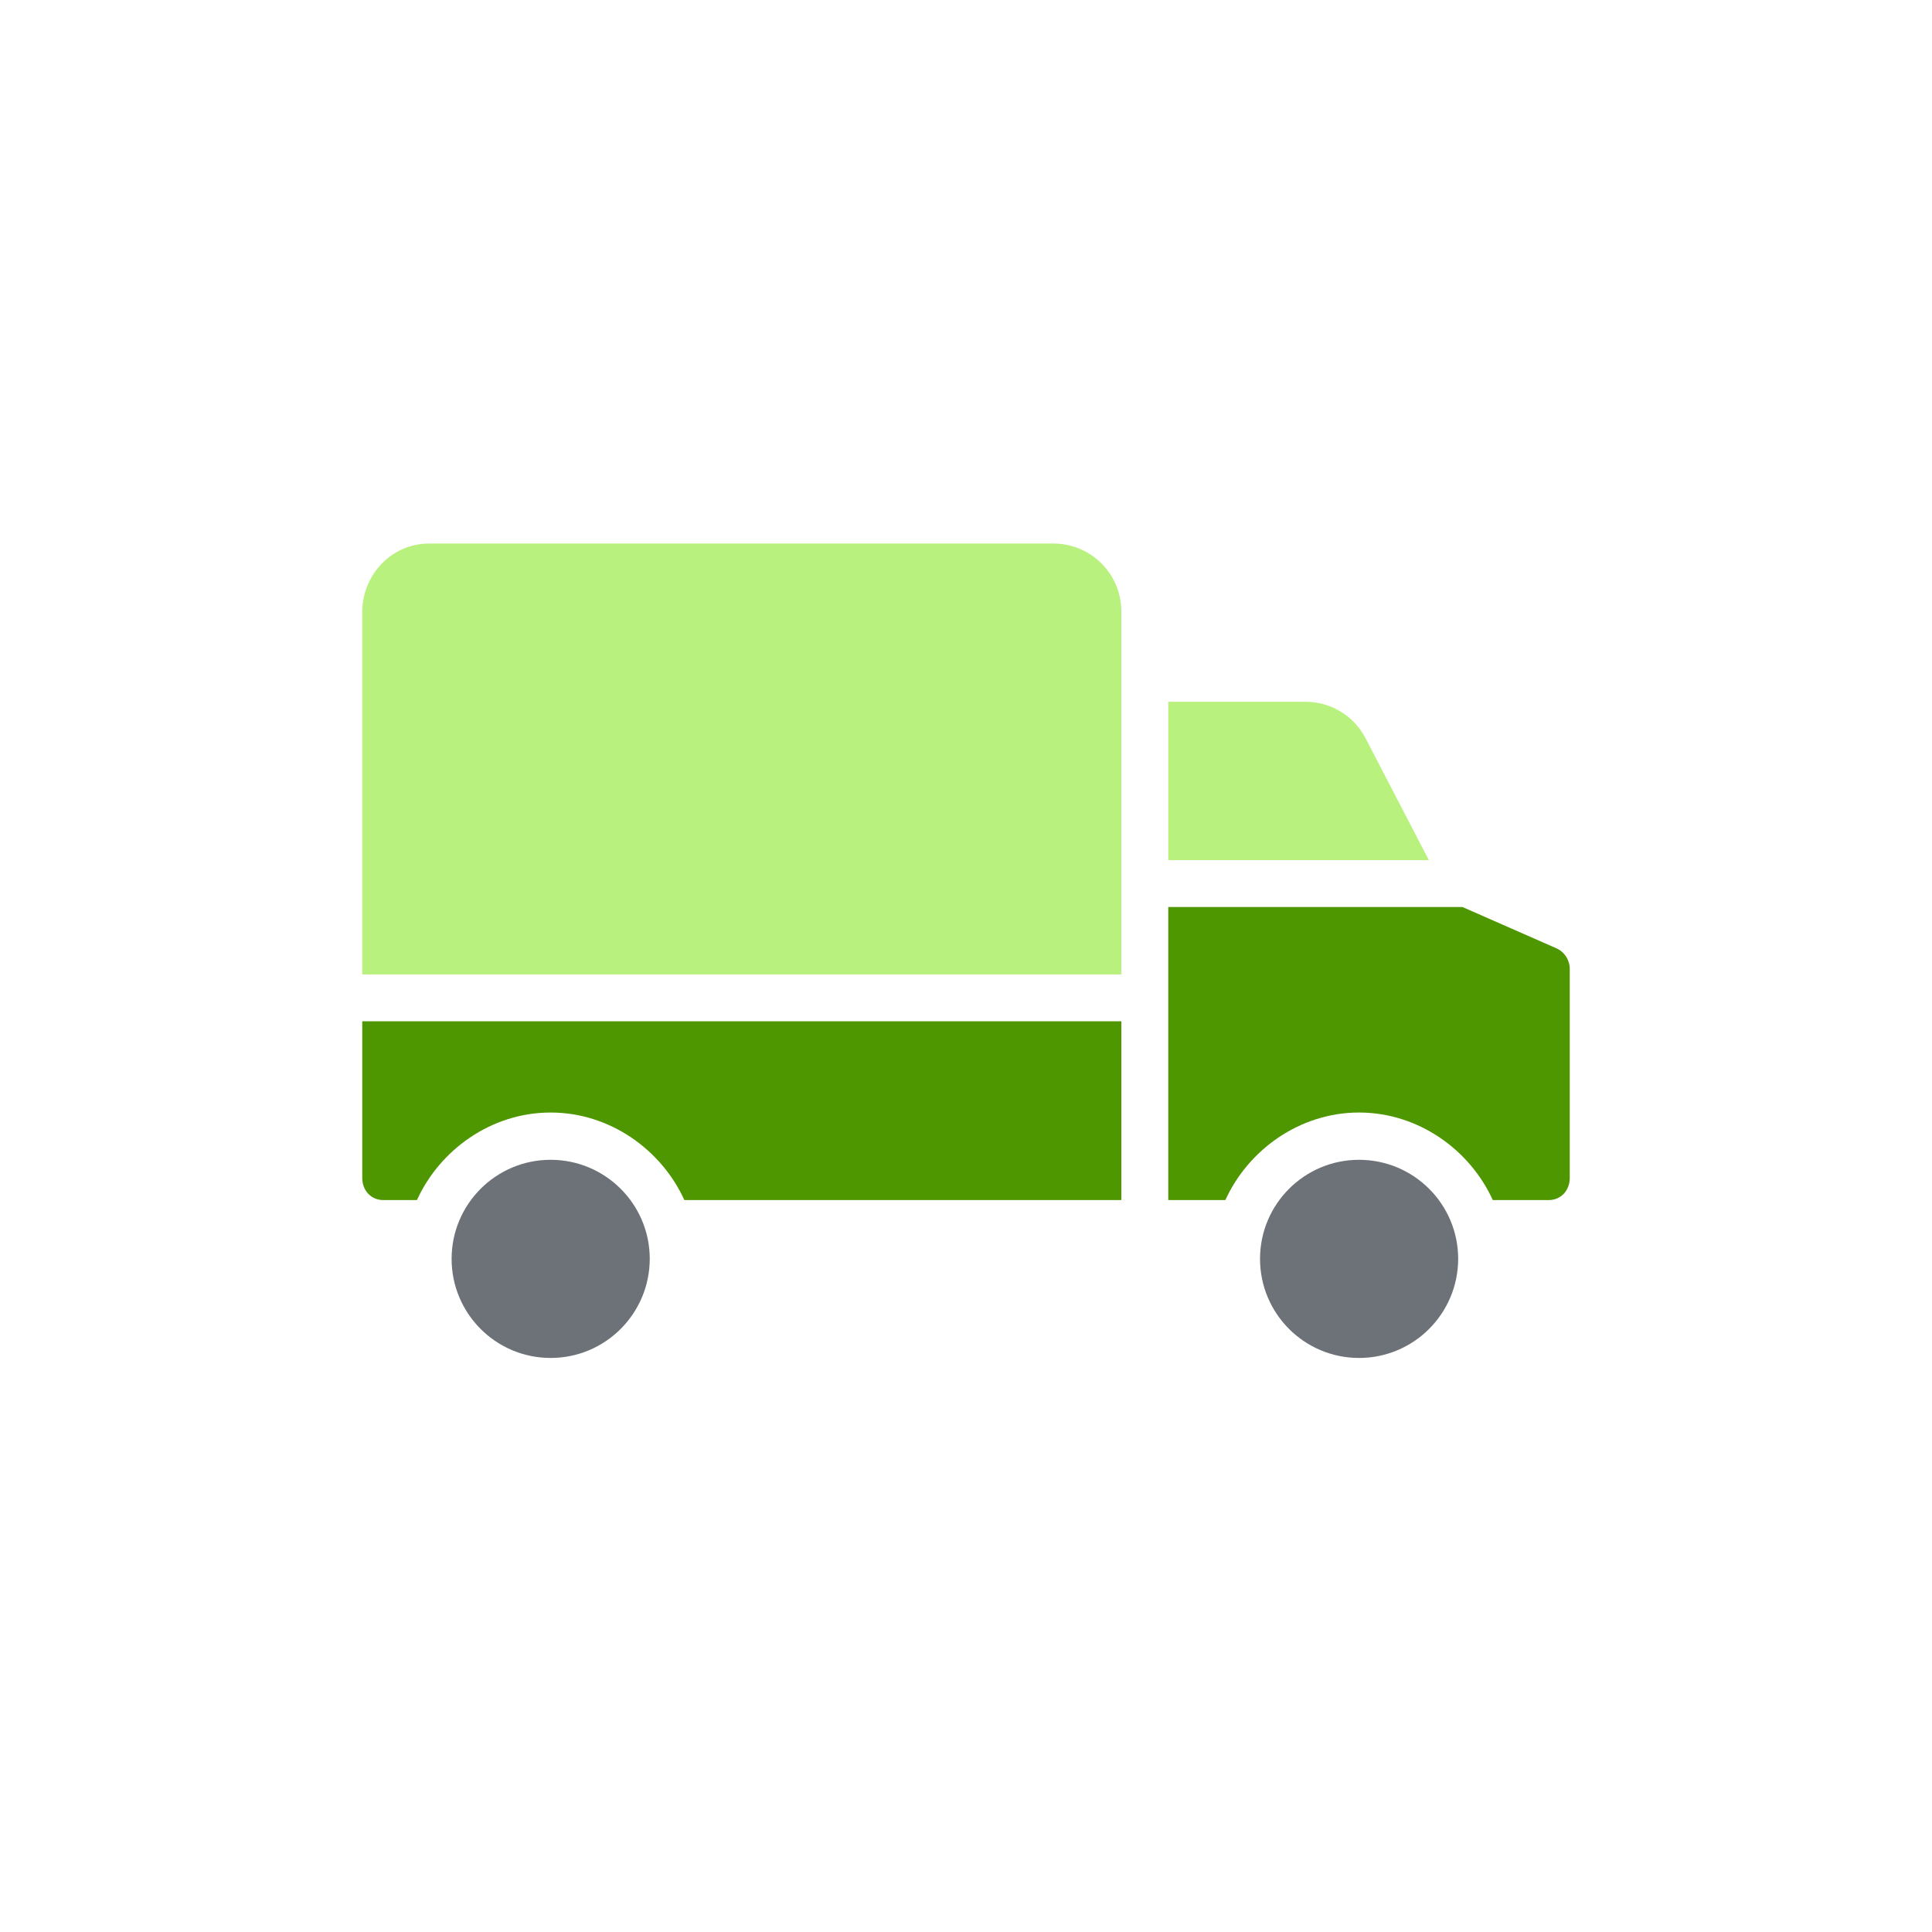 
<svg xmlns="http://www.w3.org/2000/svg" width="32" height="32" viewBox="0 0 32 32">
    <g fill="none" fill-rule="evenodd">
        <g fill-rule="nonzero">
            <path fill="#4E9700" d="M0 10.51c0 .206.144.367.349.367h.557c.374-.825 1.225-1.45 2.214-1.45.99 0 1.841.625 2.215 1.45h7.238V7.916H0v2.595z" transform="translate(6 9)"/>
            <path fill="#6D7278" d="M3.12 10.21c-.906 0-1.64.735-1.64 1.641s.734 1.641 1.64 1.641c.907 0 1.64-.735 1.642-1.641 0-.906-.735-1.641-1.642-1.641z" transform="translate(6 9)"/>
            <path fill="#4E9700" d="M19.786 6.71l-1.563-.687H13.35v4.854h.946c.374-.825 1.225-1.45 2.214-1.45.99 0 1.841.625 2.215 1.45h.926c.205 0 .349-.161.349-.366V7.063c.005-.15-.079-.289-.214-.353z" transform="translate(6 9)"/>
            <path fill="#B9F17E" d="M16.616 3.224c-.195-.374-.584-.606-1.006-.6h-2.26v2.622h4.316l-1.05-2.022zM11.458.003H1.108C.486.003 0 .517 0 1.141V7.14h12.573V1.141v-.005c.005-.62-.494-1.128-1.115-1.133z" transform="translate(6 9)"/>
            <path fill="#6D7278" d="M16.51 10.21c-.906 0-1.64.735-1.64 1.641s.734 1.641 1.64 1.641c.907 0 1.64-.735 1.642-1.641 0-.906-.735-1.641-1.642-1.641z" transform="translate(6 9)"/>
        </g>
    </g>
</svg>
